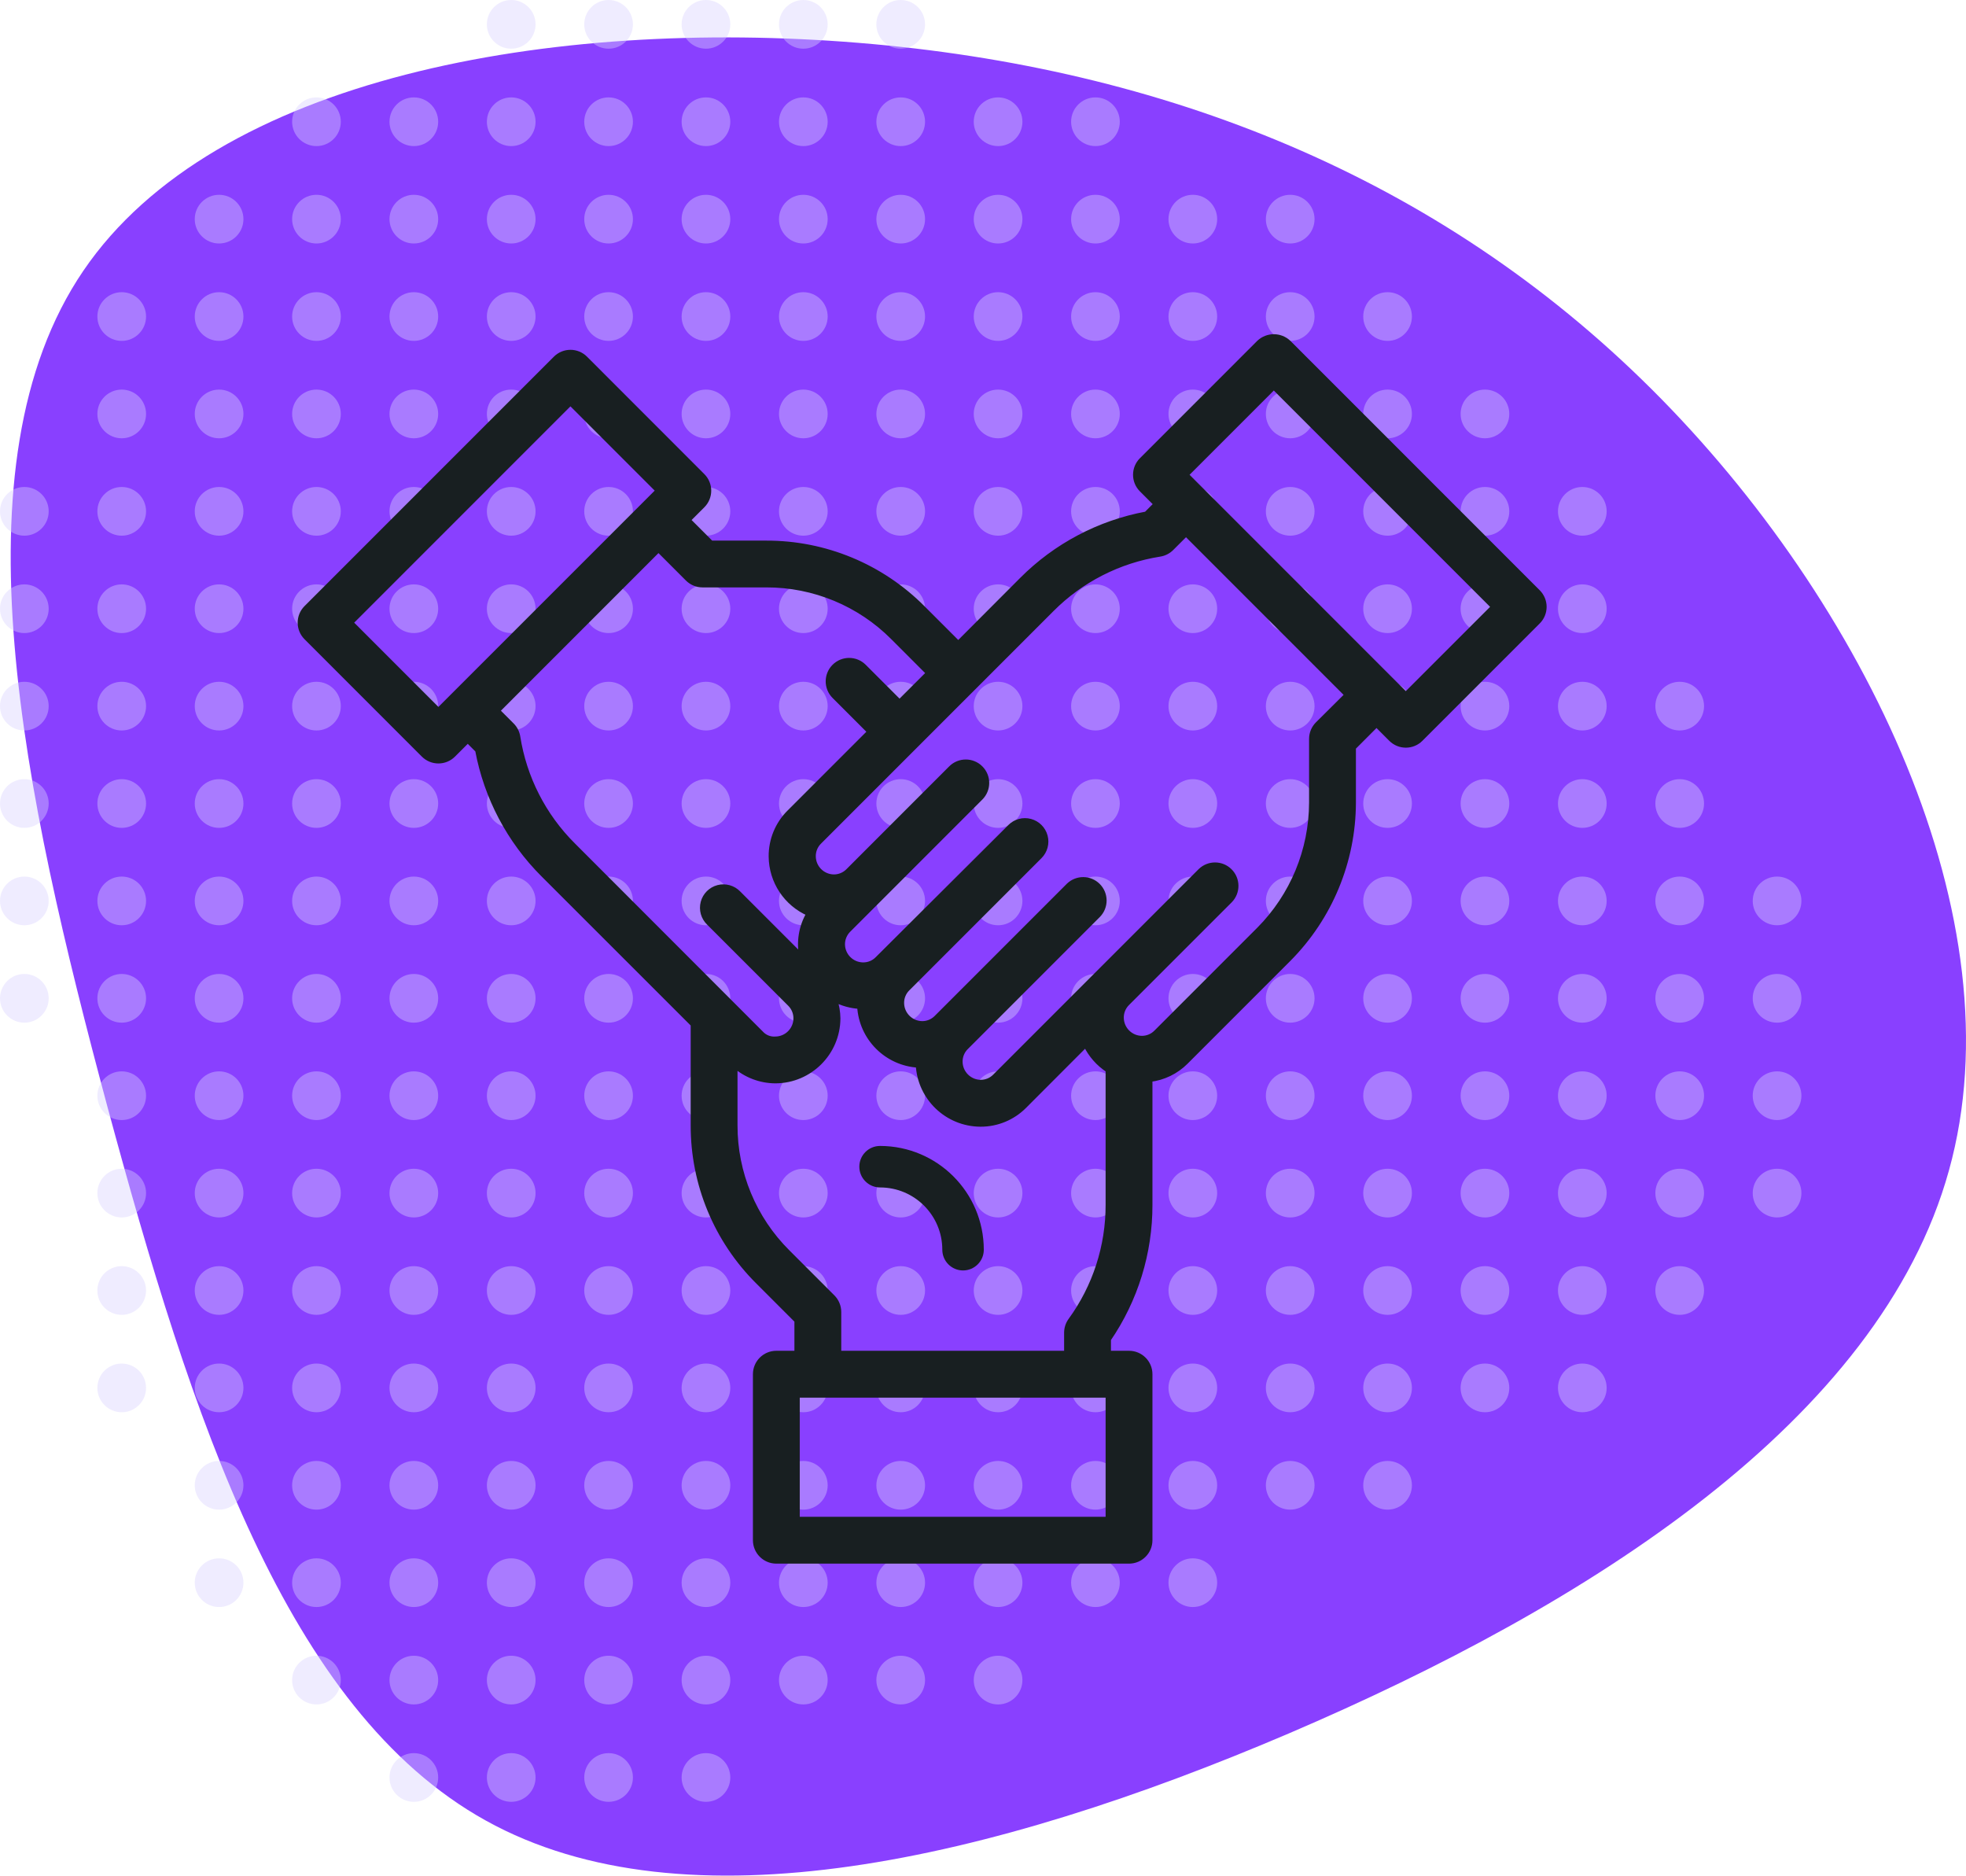<?xml version="1.0" encoding="UTF-8"?>
<svg width="368px" height="351px" viewBox="0 0 368 351" version="1.1" xmlns="http://www.w3.org/2000/svg" xmlns:xlink="http://www.w3.org/1999/xlink">
    <!-- Generator: Sketch 51.2 (57519) - http://www.bohemiancoding.com/sketch -->
    <title>Group 34</title>
    <desc>Created with Sketch.</desc>
    <defs></defs>
    <g id="Page-1" stroke="none" stroke-width="1" fill="none" fill-rule="evenodd">
        <g id="Desktop-HD" transform="translate(-210, -3674)">
            <g id="Group-34" transform="translate(210, 3674)">
                <g id="Group-2">
                    <path d="M309.171,72.85 C349.174,112.686 377.867,172.107 364.81,219.027 C351.836,265.947 297.195,300.449 241.307,324.367 C185.502,348.202 128.367,361.453 90.942,340.702 C53.517,319.95 35.803,265.197 20.084,207.026 C4.449,148.772 -9.107,87.018 15.593,50.682 C40.294,14.346 103.417,3.346 160.636,8.013 C217.854,12.68 269.168,33.014 309.171,72.85 Z" id="Shape" fill="#8940FF" fill-rule="nonzero"></path>
                    <g id="Group-47"></g>
                    <g id="Blob-Dots" opacity="0.452" fill="#D8D1FF" fill-opacity="0.9">
                        <circle id="Oval-3-Copy-7" cx="277.956" cy="77.463" r="4.557"></circle>
                        <circle id="Oval-3-Copy-8" cx="277.956" cy="95.69" r="4.557"></circle>
                        <circle id="Oval-3-Copy" cx="277.956" cy="113.916" r="4.557"></circle>
                        <circle id="Oval-3-Copy-2" cx="277.956" cy="132.143" r="4.557"></circle>
                        <circle id="Oval-3-Copy-3" cx="277.956" cy="150.369" r="4.557"></circle>
                        <circle id="Oval-3-Copy-4" cx="277.956" cy="168.596" r="4.557"></circle>
                        <circle id="Oval-3-Copy-5" cx="277.956" cy="186.823" r="4.557"></circle>
                        <circle id="Oval-3-Copy-6" cx="277.956" cy="205.049" r="4.557"></circle>
                        <circle id="Oval-3-Copy-7" cx="277.956" cy="223.276" r="4.557"></circle>
                        <circle id="Oval-3-Copy-8" cx="277.956" cy="241.502" r="4.557"></circle>
                        <circle id="Oval-3-Copy-8" cx="296.182" cy="95.69" r="4.557"></circle>
                        <circle id="Oval-3-Copy" cx="296.182" cy="113.916" r="4.557"></circle>
                        <circle id="Oval-3-Copy-2" cx="296.182" cy="132.143" r="4.557"></circle>
                        <circle id="Oval-3-Copy-3" cx="296.182" cy="150.369" r="4.557"></circle>
                        <circle id="Oval-3-Copy-4" cx="296.182" cy="168.596" r="4.557"></circle>
                        <circle id="Oval-3-Copy-5" cx="296.182" cy="186.823" r="4.557"></circle>
                        <circle id="Oval-3-Copy-6" cx="296.182" cy="205.049" r="4.557"></circle>
                        <circle id="Oval-3-Copy-7" cx="296.182" cy="223.276" r="4.557"></circle>
                        <circle id="Oval-3-Copy-8" cx="296.182" cy="241.502" r="4.557"></circle>
                        <circle id="Oval-3-Copy-2" cx="314.409" cy="132.143" r="4.557"></circle>
                        <circle id="Oval-3-Copy-3" cx="314.409" cy="150.369" r="4.557"></circle>
                        <circle id="Oval-3-Copy-4" cx="314.409" cy="168.596" r="4.557"></circle>
                        <circle id="Oval-3-Copy-5" cx="314.409" cy="186.823" r="4.557"></circle>
                        <circle id="Oval-3-Copy-6" cx="314.409" cy="205.049" r="4.557"></circle>
                        <circle id="Oval-3-Copy-7" cx="314.409" cy="223.276" r="4.557"></circle>
                        <circle id="Oval-3-Copy-8" cx="314.409" cy="241.502" r="4.557"></circle>
                        <circle id="Oval-3-Copy-4" cx="332.635" cy="168.596" r="4.557"></circle>
                        <circle id="Oval-3-Copy-5" cx="332.635" cy="186.823" r="4.557"></circle>
                        <circle id="Oval-3-Copy-6" cx="332.635" cy="205.049" r="4.557"></circle>
                        <circle id="Oval-3-Copy-7" cx="332.635" cy="223.276" r="4.557"></circle>
                        <circle id="Oval-3-Copy-4" cx="186.823" cy="22.783" r="4.557"></circle>
                        <circle id="Oval-3-Copy-5" cx="186.823" cy="41.01" r="4.557"></circle>
                        <circle id="Oval-3-Copy-6" cx="186.823" cy="59.236" r="4.557"></circle>
                        <circle id="Oval-3-Copy-7" cx="186.823" cy="77.463" r="4.557"></circle>
                        <circle id="Oval-3-Copy-8" cx="186.823" cy="95.69" r="4.557"></circle>
                        <circle id="Oval-3-Copy" cx="186.823" cy="113.916" r="4.557"></circle>
                        <circle id="Oval-3-Copy-2" cx="186.823" cy="132.143" r="4.557"></circle>
                        <circle id="Oval-3-Copy-3" cx="186.823" cy="150.369" r="4.557"></circle>
                        <circle id="Oval-3-Copy-4" cx="186.823" cy="168.596" r="4.557"></circle>
                        <circle id="Oval-3-Copy-5" cx="186.823" cy="186.823" r="4.557"></circle>
                        <circle id="Oval-3-Copy-6" cx="186.823" cy="205.049" r="4.557"></circle>
                        <circle id="Oval-3-Copy-7" cx="186.823" cy="223.276" r="4.557"></circle>
                        <circle id="Oval-3-Copy-8" cx="186.823" cy="241.502" r="4.557"></circle>
                        <circle id="Oval-3-Copy-4" cx="205.049" cy="22.783" r="4.557"></circle>
                        <circle id="Oval-3-Copy-5" cx="205.049" cy="41.01" r="4.557"></circle>
                        <circle id="Oval-3-Copy-6" cx="205.049" cy="59.236" r="4.557"></circle>
                        <circle id="Oval-3-Copy-7" cx="205.049" cy="77.463" r="4.557"></circle>
                        <circle id="Oval-3-Copy-8" cx="205.049" cy="95.69" r="4.557"></circle>
                        <circle id="Oval-3-Copy" cx="205.049" cy="113.916" r="4.557"></circle>
                        <circle id="Oval-3-Copy-2" cx="205.049" cy="132.143" r="4.557"></circle>
                        <circle id="Oval-3-Copy-3" cx="205.049" cy="150.369" r="4.557"></circle>
                        <circle id="Oval-3-Copy-4" cx="205.049" cy="168.596" r="4.557"></circle>
                        <circle id="Oval-3-Copy-5" cx="205.049" cy="186.823" r="4.557"></circle>
                        <circle id="Oval-3-Copy-6" cx="205.049" cy="205.049" r="4.557"></circle>
                        <circle id="Oval-3-Copy-7" cx="205.049" cy="223.276" r="4.557"></circle>
                        <circle id="Oval-3-Copy-8" cx="205.049" cy="241.502" r="4.557"></circle>
                        <circle id="Oval-3-Copy-5" cx="223.276" cy="41.01" r="4.557"></circle>
                        <circle id="Oval-3-Copy-6" cx="223.276" cy="59.236" r="4.557"></circle>
                        <circle id="Oval-3-Copy-7" cx="223.276" cy="77.463" r="4.557"></circle>
                        <circle id="Oval-3-Copy-8" cx="223.276" cy="95.69" r="4.557"></circle>
                        <circle id="Oval-3-Copy" cx="223.276" cy="113.916" r="4.557"></circle>
                        <circle id="Oval-3-Copy-2" cx="223.276" cy="132.143" r="4.557"></circle>
                        <circle id="Oval-3-Copy-3" cx="223.276" cy="150.369" r="4.557"></circle>
                        <circle id="Oval-3-Copy-4" cx="223.276" cy="168.596" r="4.557"></circle>
                        <circle id="Oval-3-Copy-5" cx="223.276" cy="186.823" r="4.557"></circle>
                        <circle id="Oval-3-Copy-6" cx="223.276" cy="205.049" r="4.557"></circle>
                        <circle id="Oval-3-Copy-7" cx="223.276" cy="223.276" r="4.557"></circle>
                        <circle id="Oval-3-Copy-8" cx="223.276" cy="241.502" r="4.557"></circle>
                        <circle id="Oval-3-Copy-5" cx="241.502" cy="41.01" r="4.557"></circle>
                        <circle id="Oval-3-Copy-6" cx="241.502" cy="59.236" r="4.557"></circle>
                        <circle id="Oval-3-Copy-7" cx="241.502" cy="77.463" r="4.557"></circle>
                        <circle id="Oval-3-Copy-8" cx="241.502" cy="95.69" r="4.557"></circle>
                        <circle id="Oval-3-Copy" cx="241.502" cy="113.916" r="4.557"></circle>
                        <circle id="Oval-3-Copy-2" cx="241.502" cy="132.143" r="4.557"></circle>
                        <circle id="Oval-3-Copy-3" cx="241.502" cy="150.369" r="4.557"></circle>
                        <circle id="Oval-3-Copy-4" cx="241.502" cy="168.596" r="4.557"></circle>
                        <circle id="Oval-3-Copy-5" cx="241.502" cy="186.823" r="4.557"></circle>
                        <circle id="Oval-3-Copy-6" cx="241.502" cy="205.049" r="4.557"></circle>
                        <circle id="Oval-3-Copy-7" cx="241.502" cy="223.276" r="4.557"></circle>
                        <circle id="Oval-3-Copy-8" cx="241.502" cy="241.502" r="4.557"></circle>
                        <circle id="Oval-3-Copy-6" cx="259.729" cy="59.236" r="4.557"></circle>
                        <circle id="Oval-3-Copy-7" cx="259.729" cy="77.463" r="4.557"></circle>
                        <circle id="Oval-3-Copy-8" cx="259.729" cy="95.69" r="4.557"></circle>
                        <circle id="Oval-3-Copy" cx="259.729" cy="113.916" r="4.557"></circle>
                        <circle id="Oval-3-Copy-2" cx="259.729" cy="132.143" r="4.557"></circle>
                        <circle id="Oval-3-Copy-3" cx="259.729" cy="150.369" r="4.557"></circle>
                        <circle id="Oval-3-Copy-4" cx="259.729" cy="168.596" r="4.557"></circle>
                        <circle id="Oval-3-Copy-5" cx="259.729" cy="186.823" r="4.557"></circle>
                        <circle id="Oval-3-Copy-6" cx="259.729" cy="205.049" r="4.557"></circle>
                        <circle id="Oval-3-Copy-7" cx="259.729" cy="223.276" r="4.557"></circle>
                        <circle id="Oval-3-Copy-8" cx="259.729" cy="241.502" r="4.557"></circle>
                        <circle id="Oval-3-Copy-3" cx="95.69" cy="4.557" r="4.557"></circle>
                        <circle id="Oval-3-Copy-4" cx="95.69" cy="22.783" r="4.557"></circle>
                        <circle id="Oval-3-Copy-5" cx="95.69" cy="41.01" r="4.557"></circle>
                        <circle id="Oval-3-Copy-6" cx="95.69" cy="59.236" r="4.557"></circle>
                        <circle id="Oval-3-Copy-7" cx="95.69" cy="77.463" r="4.557"></circle>
                        <circle id="Oval-3-Copy-8" cx="95.69" cy="95.69" r="4.557"></circle>
                        <circle id="Oval-3-Copy" cx="95.69" cy="113.916" r="4.557"></circle>
                        <circle id="Oval-3-Copy-2" cx="95.69" cy="132.143" r="4.557"></circle>
                        <circle id="Oval-3-Copy-3" cx="95.69" cy="150.369" r="4.557"></circle>
                        <circle id="Oval-3-Copy-4" cx="95.69" cy="168.596" r="4.557"></circle>
                        <circle id="Oval-3-Copy-5" cx="95.69" cy="186.823" r="4.557"></circle>
                        <circle id="Oval-3-Copy-6" cx="95.69" cy="205.049" r="4.557"></circle>
                        <circle id="Oval-3-Copy-7" cx="95.69" cy="223.276" r="4.557"></circle>
                        <circle id="Oval-3-Copy-8" cx="95.69" cy="241.502" r="4.557"></circle>
                        <circle id="Oval-3-Copy-3" cx="113.916" cy="4.557" r="4.557"></circle>
                        <circle id="Oval-3-Copy-4" cx="113.916" cy="22.783" r="4.557"></circle>
                        <circle id="Oval-3-Copy-5" cx="113.916" cy="41.01" r="4.557"></circle>
                        <circle id="Oval-3-Copy-6" cx="113.916" cy="59.236" r="4.557"></circle>
                        <circle id="Oval-3-Copy-7" cx="113.916" cy="77.463" r="4.557"></circle>
                        <circle id="Oval-3-Copy-8" cx="113.916" cy="95.69" r="4.557"></circle>
                        <circle id="Oval-3-Copy" cx="113.916" cy="113.916" r="4.557"></circle>
                        <circle id="Oval-3-Copy-2" cx="113.916" cy="132.143" r="4.557"></circle>
                        <circle id="Oval-3-Copy-3" cx="113.916" cy="150.369" r="4.557"></circle>
                        <circle id="Oval-3-Copy-4" cx="113.916" cy="168.596" r="4.557"></circle>
                        <circle id="Oval-3-Copy-5" cx="113.916" cy="186.823" r="4.557"></circle>
                        <circle id="Oval-3-Copy-6" cx="113.916" cy="205.049" r="4.557"></circle>
                        <circle id="Oval-3-Copy-7" cx="113.916" cy="223.276" r="4.557"></circle>
                        <circle id="Oval-3-Copy-8" cx="113.916" cy="241.502" r="4.557"></circle>
                        <circle id="Oval-3-Copy-3" cx="132.143" cy="4.557" r="4.557"></circle>
                        <circle id="Oval-3-Copy-4" cx="132.143" cy="22.783" r="4.557"></circle>
                        <circle id="Oval-3-Copy-5" cx="132.143" cy="41.01" r="4.557"></circle>
                        <circle id="Oval-3-Copy-6" cx="132.143" cy="59.236" r="4.557"></circle>
                        <circle id="Oval-3-Copy-7" cx="132.143" cy="77.463" r="4.557"></circle>
                        <circle id="Oval-3-Copy-8" cx="132.143" cy="95.69" r="4.557"></circle>
                        <circle id="Oval-3-Copy" cx="132.143" cy="113.916" r="4.557"></circle>
                        <circle id="Oval-3-Copy-2" cx="132.143" cy="132.143" r="4.557"></circle>
                        <circle id="Oval-3-Copy-3" cx="132.143" cy="150.369" r="4.557"></circle>
                        <circle id="Oval-3-Copy-4" cx="132.143" cy="168.596" r="4.557"></circle>
                        <circle id="Oval-3-Copy-5" cx="132.143" cy="186.823" r="4.557"></circle>
                        <circle id="Oval-3-Copy-6" cx="132.143" cy="205.049" r="4.557"></circle>
                        <circle id="Oval-3-Copy-7" cx="132.143" cy="223.276" r="4.557"></circle>
                        <circle id="Oval-3-Copy-8" cx="132.143" cy="241.502" r="4.557"></circle>
                        <circle id="Oval-3-Copy-3" cx="150.369" cy="4.557" r="4.557"></circle>
                        <circle id="Oval-3-Copy-4" cx="150.369" cy="22.783" r="4.557"></circle>
                        <circle id="Oval-3-Copy-5" cx="150.369" cy="41.01" r="4.557"></circle>
                        <circle id="Oval-3-Copy-6" cx="150.369" cy="59.236" r="4.557"></circle>
                        <circle id="Oval-3-Copy-7" cx="150.369" cy="77.463" r="4.557"></circle>
                        <circle id="Oval-3-Copy-8" cx="150.369" cy="95.69" r="4.557"></circle>
                        <circle id="Oval-3-Copy" cx="150.369" cy="113.916" r="4.557"></circle>
                        <circle id="Oval-3-Copy-2" cx="150.369" cy="132.143" r="4.557"></circle>
                        <circle id="Oval-3-Copy-3" cx="150.369" cy="150.369" r="4.557"></circle>
                        <circle id="Oval-3-Copy-4" cx="150.369" cy="168.596" r="4.557"></circle>
                        <circle id="Oval-3-Copy-5" cx="150.369" cy="186.823" r="4.557"></circle>
                        <circle id="Oval-3-Copy-6" cx="150.369" cy="205.049" r="4.557"></circle>
                        <circle id="Oval-3-Copy-7" cx="150.369" cy="223.276" r="4.557"></circle>
                        <circle id="Oval-3-Copy-8" cx="150.369" cy="241.502" r="4.557"></circle>
                        <circle id="Oval-3-Copy-3" cx="168.596" cy="4.557" r="4.557"></circle>
                        <circle id="Oval-3-Copy-4" cx="168.596" cy="22.783" r="4.557"></circle>
                        <circle id="Oval-3-Copy-5" cx="168.596" cy="41.01" r="4.557"></circle>
                        <circle id="Oval-3-Copy-6" cx="168.596" cy="59.236" r="4.557"></circle>
                        <circle id="Oval-3-Copy-7" cx="168.596" cy="77.463" r="4.557"></circle>
                        <circle id="Oval-3-Copy-8" cx="168.596" cy="95.69" r="4.557"></circle>
                        <circle id="Oval-3-Copy" cx="168.596" cy="113.916" r="4.557"></circle>
                        <circle id="Oval-3-Copy-2" cx="168.596" cy="132.143" r="4.557"></circle>
                        <circle id="Oval-3-Copy-3" cx="168.596" cy="150.369" r="4.557"></circle>
                        <circle id="Oval-3-Copy-4" cx="168.596" cy="168.596" r="4.557"></circle>
                        <circle id="Oval-3-Copy-5" cx="168.596" cy="186.823" r="4.557"></circle>
                        <circle id="Oval-3-Copy-6" cx="168.596" cy="205.049" r="4.557"></circle>
                        <circle id="Oval-3-Copy-7" cx="168.596" cy="223.276" r="4.557"></circle>
                        <circle id="Oval-3-Copy-8" cx="168.596" cy="241.502" r="4.557"></circle>
                        <circle id="Oval-3-Copy-8" cx="4.557" cy="95.69" r="4.557"></circle>
                        <circle id="Oval-3-Copy" cx="4.557" cy="113.916" r="4.557"></circle>
                        <circle id="Oval-3-Copy-2" cx="4.557" cy="132.143" r="4.557"></circle>
                        <circle id="Oval-3-Copy-3" cx="4.557" cy="150.369" r="4.557"></circle>
                        <circle id="Oval-3-Copy-4" cx="4.557" cy="168.596" r="4.557"></circle>
                        <circle id="Oval-3-Copy-5" cx="4.557" cy="186.823" r="4.557"></circle>
                        <circle id="Oval-3-Copy-6" cx="22.783" cy="59.236" r="4.557"></circle>
                        <circle id="Oval-3-Copy-7" cx="22.783" cy="77.463" r="4.557"></circle>
                        <circle id="Oval-3-Copy-8" cx="22.783" cy="95.69" r="4.557"></circle>
                        <circle id="Oval-3-Copy" cx="22.783" cy="113.916" r="4.557"></circle>
                        <circle id="Oval-3-Copy-2" cx="22.783" cy="132.143" r="4.557"></circle>
                        <circle id="Oval-3-Copy-3" cx="22.783" cy="150.369" r="4.557"></circle>
                        <circle id="Oval-3-Copy-4" cx="22.783" cy="168.596" r="4.557"></circle>
                        <circle id="Oval-3-Copy-5" cx="22.783" cy="186.823" r="4.557"></circle>
                        <circle id="Oval-3-Copy-6" cx="22.783" cy="205.049" r="4.557"></circle>
                        <circle id="Oval-3-Copy-7" cx="22.783" cy="223.276" r="4.557"></circle>
                        <circle id="Oval-3-Copy-8" cx="22.783" cy="241.502" r="4.557"></circle>
                        <circle id="Oval-3-Copy-5" cx="41.01" cy="41.01" r="4.557"></circle>
                        <circle id="Oval-3-Copy-6" cx="41.01" cy="59.236" r="4.557"></circle>
                        <circle id="Oval-3-Copy-7" cx="41.01" cy="77.463" r="4.557"></circle>
                        <circle id="Oval-3-Copy-8" cx="41.01" cy="95.69" r="4.557"></circle>
                        <circle id="Oval-3-Copy" cx="41.01" cy="113.916" r="4.557"></circle>
                        <circle id="Oval-3-Copy-2" cx="41.01" cy="132.143" r="4.557"></circle>
                        <circle id="Oval-3-Copy-3" cx="41.01" cy="150.369" r="4.557"></circle>
                        <circle id="Oval-3-Copy-4" cx="41.01" cy="168.596" r="4.557"></circle>
                        <circle id="Oval-3-Copy-5" cx="41.01" cy="186.823" r="4.557"></circle>
                        <circle id="Oval-3-Copy-6" cx="41.01" cy="205.049" r="4.557"></circle>
                        <circle id="Oval-3-Copy-7" cx="41.01" cy="223.276" r="4.557"></circle>
                        <circle id="Oval-3-Copy-8" cx="41.01" cy="241.502" r="4.557"></circle>
                        <circle id="Oval-3-Copy-4" cx="59.236" cy="22.783" r="4.557"></circle>
                        <circle id="Oval-3-Copy-5" cx="59.236" cy="41.01" r="4.557"></circle>
                        <circle id="Oval-3-Copy-6" cx="59.236" cy="59.236" r="4.557"></circle>
                        <circle id="Oval-3-Copy-7" cx="59.236" cy="77.463" r="4.557"></circle>
                        <circle id="Oval-3-Copy-8" cx="59.236" cy="95.69" r="4.557"></circle>
                        <circle id="Oval-3-Copy" cx="59.236" cy="113.916" r="4.557"></circle>
                        <circle id="Oval-3-Copy-2" cx="59.236" cy="132.143" r="4.557"></circle>
                        <circle id="Oval-3-Copy-3" cx="59.236" cy="150.369" r="4.557"></circle>
                        <circle id="Oval-3-Copy-4" cx="59.236" cy="168.596" r="4.557"></circle>
                        <circle id="Oval-3-Copy-5" cx="59.236" cy="186.823" r="4.557"></circle>
                        <circle id="Oval-3-Copy-6" cx="59.236" cy="205.049" r="4.557"></circle>
                        <circle id="Oval-3-Copy-7" cx="59.236" cy="223.276" r="4.557"></circle>
                        <circle id="Oval-3-Copy-8" cx="59.236" cy="241.502" r="4.557"></circle>
                        <circle id="Oval-3-Copy-4" cx="77.463" cy="22.783" r="4.557"></circle>
                        <circle id="Oval-3-Copy-5" cx="77.463" cy="41.01" r="4.557"></circle>
                        <circle id="Oval-3-Copy-6" cx="77.463" cy="59.236" r="4.557"></circle>
                        <circle id="Oval-3-Copy-7" cx="77.463" cy="77.463" r="4.557"></circle>
                        <circle id="Oval-3-Copy-8" cx="77.463" cy="95.69" r="4.557"></circle>
                        <circle id="Oval-3-Copy" cx="77.463" cy="113.916" r="4.557"></circle>
                        <circle id="Oval-3-Copy-2" cx="77.463" cy="132.143" r="4.557"></circle>
                        <circle id="Oval-3-Copy-3" cx="77.463" cy="150.369" r="4.557"></circle>
                        <circle id="Oval-3-Copy-4" cx="77.463" cy="168.596" r="4.557"></circle>
                        <circle id="Oval-3-Copy-5" cx="77.463" cy="186.823" r="4.557"></circle>
                        <circle id="Oval-3-Copy-6" cx="77.463" cy="205.049" r="4.557"></circle>
                        <circle id="Oval-3-Copy-7" cx="77.463" cy="223.276" r="4.557"></circle>
                        <circle id="Oval-3-Copy-8" cx="77.463" cy="241.502" r="4.557"></circle>
                        <circle id="Oval-3" cx="277.956" cy="259.729" r="4.557"></circle>
                        <circle id="Oval-3" cx="296.182" cy="259.729" r="4.557"></circle>
                        <circle id="Oval-3" cx="186.823" cy="259.729" r="4.557"></circle>
                        <circle id="Oval-3-Copy" cx="186.823" cy="277.956" r="4.557"></circle>
                        <circle id="Oval-3-Copy-2" cx="186.823" cy="296.182" r="4.557"></circle>
                        <circle id="Oval-3-Copy-3" cx="186.823" cy="314.409" r="4.557"></circle>
                        <circle id="Oval-3" cx="205.049" cy="259.729" r="4.557"></circle>
                        <circle id="Oval-3-Copy" cx="205.049" cy="277.956" r="4.557"></circle>
                        <circle id="Oval-3-Copy-2" cx="205.049" cy="296.182" r="4.557"></circle>
                        <circle id="Oval-3" cx="223.276" cy="259.729" r="4.557"></circle>
                        <circle id="Oval-3-Copy" cx="223.276" cy="277.956" r="4.557"></circle>
                        <circle id="Oval-3-Copy-2" cx="223.276" cy="296.182" r="4.557"></circle>
                        <circle id="Oval-3" cx="241.502" cy="259.729" r="4.557"></circle>
                        <circle id="Oval-3-Copy" cx="241.502" cy="277.956" r="4.557"></circle>
                        <circle id="Oval-3" cx="259.729" cy="259.729" r="4.557"></circle>
                        <circle id="Oval-3-Copy" cx="259.729" cy="277.956" r="4.557"></circle>
                        <circle id="Oval-3" cx="95.69" cy="259.729" r="4.557"></circle>
                        <circle id="Oval-3-Copy" cx="95.69" cy="277.956" r="4.557"></circle>
                        <circle id="Oval-3-Copy-2" cx="95.69" cy="296.182" r="4.557"></circle>
                        <circle id="Oval-3-Copy-3" cx="95.69" cy="314.409" r="4.557"></circle>
                        <circle id="Oval-3-Copy-4" cx="95.69" cy="332.635" r="4.557"></circle>
                        <circle id="Oval-3" cx="113.916" cy="259.729" r="4.557"></circle>
                        <circle id="Oval-3-Copy" cx="113.916" cy="277.956" r="4.557"></circle>
                        <circle id="Oval-3-Copy-2" cx="113.916" cy="296.182" r="4.557"></circle>
                        <circle id="Oval-3-Copy-3" cx="113.916" cy="314.409" r="4.557"></circle>
                        <circle id="Oval-3-Copy-4" cx="113.916" cy="332.635" r="4.557"></circle>
                        <circle id="Oval-3" cx="132.143" cy="259.729" r="4.557"></circle>
                        <circle id="Oval-3-Copy" cx="132.143" cy="277.956" r="4.557"></circle>
                        <circle id="Oval-3-Copy-2" cx="132.143" cy="296.182" r="4.557"></circle>
                        <circle id="Oval-3-Copy-3" cx="132.143" cy="314.409" r="4.557"></circle>
                        <circle id="Oval-3-Copy-4" cx="132.143" cy="332.635" r="4.557"></circle>
                        <circle id="Oval-3" cx="150.369" cy="259.729" r="4.557"></circle>
                        <circle id="Oval-3-Copy" cx="150.369" cy="277.956" r="4.557"></circle>
                        <circle id="Oval-3-Copy-2" cx="150.369" cy="296.182" r="4.557"></circle>
                        <circle id="Oval-3-Copy-3" cx="150.369" cy="314.409" r="4.557"></circle>
                        <circle id="Oval-3" cx="168.596" cy="259.729" r="4.557"></circle>
                        <circle id="Oval-3-Copy" cx="168.596" cy="277.956" r="4.557"></circle>
                        <circle id="Oval-3-Copy-2" cx="168.596" cy="296.182" r="4.557"></circle>
                        <circle id="Oval-3-Copy-3" cx="168.596" cy="314.409" r="4.557"></circle>
                        <circle id="Oval-3" cx="22.783" cy="259.729" r="4.557"></circle>
                        <circle id="Oval-3" cx="41.01" cy="259.729" r="4.557"></circle>
                        <circle id="Oval-3-Copy" cx="41.01" cy="277.956" r="4.557"></circle>
                        <circle id="Oval-3-Copy-2" cx="41.01" cy="296.182" r="4.557"></circle>
                        <circle id="Oval-3" cx="59.236" cy="259.729" r="4.557"></circle>
                        <circle id="Oval-3-Copy" cx="59.236" cy="277.956" r="4.557"></circle>
                        <circle id="Oval-3-Copy-2" cx="59.236" cy="296.182" r="4.557"></circle>
                        <circle id="Oval-3-Copy-3" cx="59.236" cy="314.409" r="4.557"></circle>
                        <circle id="Oval-3" cx="77.463" cy="259.729" r="4.557"></circle>
                        <circle id="Oval-3-Copy" cx="77.463" cy="277.956" r="4.557"></circle>
                        <circle id="Oval-3-Copy-2" cx="77.463" cy="296.182" r="4.557"></circle>
                        <circle id="Oval-3-Copy-3" cx="77.463" cy="314.409" r="4.557"></circle>
                        <circle id="Oval-3-Copy-4" cx="77.463" cy="332.635" r="4.557"></circle>
                    </g>
                </g>
                <g id="noun_teamwork_1640637" transform="translate(56, 63)" fill="#181F21" fill-rule="nonzero">
                    <g id="Group">
                        <path d="M108.733,151.45 C106.589,151.45 104.85,153.189 104.85,155.333 C104.85,157.478 106.589,159.217 108.733,159.217 C115.167,159.217 120.383,164.433 120.383,170.867 C120.383,173.011 122.122,174.75 124.267,174.75 C126.411,174.75 128.15,173.011 128.15,170.867 C128.137,160.148 119.452,151.463 108.733,151.45 Z" id="Shape"></path>
                        <path d="M185.181,1.138 C183.64,-0.319 181.23,-0.319 179.69,1.138 L157.722,23.106 C156.206,24.622 156.206,27.08 157.722,28.597 L160.467,31.342 L158.591,33.222 C149.756,34.863 141.629,39.154 135.291,45.524 L123.366,57.473 L116.683,50.79 C108.938,43.004 98.4,38.64 87.418,38.67 L77.1,38.67 L72.746,34.317 L75.492,31.572 C77.008,30.055 77.008,27.597 75.492,26.08 L53.524,4.101 C52.008,2.585 49.549,2.585 48.033,4.101 L1.355,50.778 C-0.161,52.295 -0.161,54.753 1.355,56.27 L23.319,78.238 C24.836,79.753 27.294,79.753 28.81,78.238 L31.556,75.492 L33.435,77.372 C35.081,86.205 39.371,94.331 45.738,100.672 L73.783,128.701 L73.783,147.567 C73.752,158.549 78.118,169.086 85.907,176.828 L93.2,184.124 L93.2,190.283 L89.317,190.283 C87.172,190.283 85.433,192.022 85.433,194.167 L85.433,225.233 C85.433,227.378 87.172,229.117 89.317,229.117 L155.333,229.117 C157.478,229.117 159.217,227.378 159.217,225.233 L159.217,194.167 C159.217,192.022 157.478,190.283 155.333,190.283 L151.45,190.283 L151.45,187.627 C156.527,180.219 159.236,171.444 159.217,162.463 L159.217,138.969 C161.749,138.669 164.108,137.529 165.915,135.73 L185.181,116.465 C192.917,108.688 197.274,98.174 197.304,87.204 L197.304,76.89 L201.658,72.533 L204.403,75.282 C205.92,76.798 208.378,76.798 209.894,75.282 L231.862,53.314 C232.591,52.586 233.001,51.597 233.001,50.567 C233.001,49.536 232.591,48.548 231.862,47.819 L185.181,1.138 Z M28.81,67.255 L26.065,70.001 L9.592,53.524 L50.778,12.337 L67.255,28.814 L64.514,31.556 L28.81,67.255 Z M51.229,95.165 C45.715,89.674 42.093,82.57 40.888,74.882 C40.758,74.073 40.376,73.325 39.796,72.746 L37.051,70.001 L52.153,54.899 L67.255,39.796 L72.746,45.287 C73.475,46.016 74.462,46.425 75.492,46.425 L87.418,46.425 C96.339,46.4 104.9,49.944 111.191,56.27 L117.875,62.957 L112.38,68.448 L105.697,61.764 C104.18,60.244 101.718,60.24 100.198,61.757 C98.677,63.273 98.674,65.735 100.19,67.255 L106.873,73.939 L91.759,89.053 C89.575,91.228 88.358,94.191 88.381,97.274 C88.412,101.923 91.19,106.114 95.46,107.953 C94.002,110.405 93.525,113.318 94.124,116.108 L82.199,104.182 C81.224,103.173 79.78,102.768 78.422,103.123 C77.064,103.478 76.004,104.539 75.649,105.897 C75.293,107.254 75.698,108.698 76.707,109.673 L91.911,124.876 C92.63,125.597 93.029,126.577 93.017,127.595 C92.996,129.74 91.256,131.47 89.111,131.478 C88.091,131.543 87.098,131.136 86.416,130.375 L51.229,95.165 Z M151.45,221.35 L93.2,221.35 L93.2,198.05 L151.45,198.05 L151.45,221.35 Z M151.45,162.463 C151.468,170.246 149.006,177.832 144.421,184.12 C143.941,184.784 143.683,185.581 143.683,186.4 L143.683,190.283 L100.967,190.283 L100.967,182.517 C100.966,181.487 100.557,180.499 99.829,179.771 L91.398,171.337 C85.073,165.047 81.526,156.487 81.55,147.567 L81.55,136.359 C83.639,138.194 86.319,139.215 89.099,139.237 L89.161,139.237 C95.582,139.205 100.779,134.008 100.811,127.587 C100.797,126.36 100.586,125.143 100.186,123.983 C101.657,124.763 103.281,125.213 104.943,125.304 C105.264,131.23 109.988,135.967 115.914,136.305 C116.252,142.465 121.321,147.301 127.49,147.349 L127.533,147.349 C130.602,147.362 133.547,146.144 135.711,143.967 L147.237,132.422 C148.168,134.385 149.627,136.05 151.45,137.233 L151.45,162.463 Z M190.672,72.533 C189.943,73.261 189.534,74.249 189.534,75.278 L189.534,87.204 C189.508,96.115 185.969,104.656 179.686,110.974 L160.421,130.239 C159.71,130.951 158.743,131.35 157.737,131.346 C155.601,131.325 153.875,129.599 153.854,127.463 C153.841,126.445 154.238,125.465 154.957,124.744 L154.98,124.721 L174.226,105.479 C175.697,103.955 175.676,101.533 174.178,100.035 C172.681,98.537 170.258,98.516 168.735,99.988 L155.007,113.716 L149.493,119.23 L130.251,138.472 C129.539,139.185 128.571,139.583 127.564,139.579 C125.429,139.556 123.703,137.83 123.68,135.695 C123.67,134.677 124.07,133.697 124.791,132.977 L149.547,108.221 C151.019,106.697 150.998,104.275 149.5,102.777 C148.002,101.279 145.58,101.258 144.056,102.73 L119.3,127.486 C118.589,128.198 117.623,128.597 116.617,128.593 C114.482,128.568 112.758,126.844 112.733,124.709 C112.719,123.691 113.119,122.71 113.84,121.991 L138.6,97.235 C139.581,96.253 139.964,94.823 139.604,93.483 C139.244,92.142 138.197,91.096 136.857,90.737 C135.516,90.378 134.086,90.762 133.105,91.744 L108.252,116.5 C107.542,117.212 106.577,117.609 105.572,117.603 L105.549,117.603 C103.413,117.582 101.687,115.855 101.666,113.72 C101.663,112.71 102.061,111.741 102.772,111.025 L127.529,86.264 C129.045,84.745 129.042,82.284 127.523,80.768 C126.003,79.251 123.542,79.254 122.026,80.773 L105.297,97.503 L102.769,100.035 C102.057,100.745 101.091,101.144 100.085,101.141 C97.949,101.12 96.223,99.394 96.202,97.258 C96.187,96.24 96.585,95.26 97.305,94.54 L140.837,51.011 C146.326,45.497 153.429,41.874 161.116,40.666 C161.925,40.537 162.672,40.155 163.251,39.575 L165.997,36.83 L196.205,67.038 L190.672,72.533 Z M207.145,67.042 L165.958,25.851 L182.435,9.374 L223.626,50.565 L207.145,67.042 Z" id="Shape" stroke="#181F21"></path>
                    </g>
                </g>
            </g>
        </g>
    </g>
</svg>